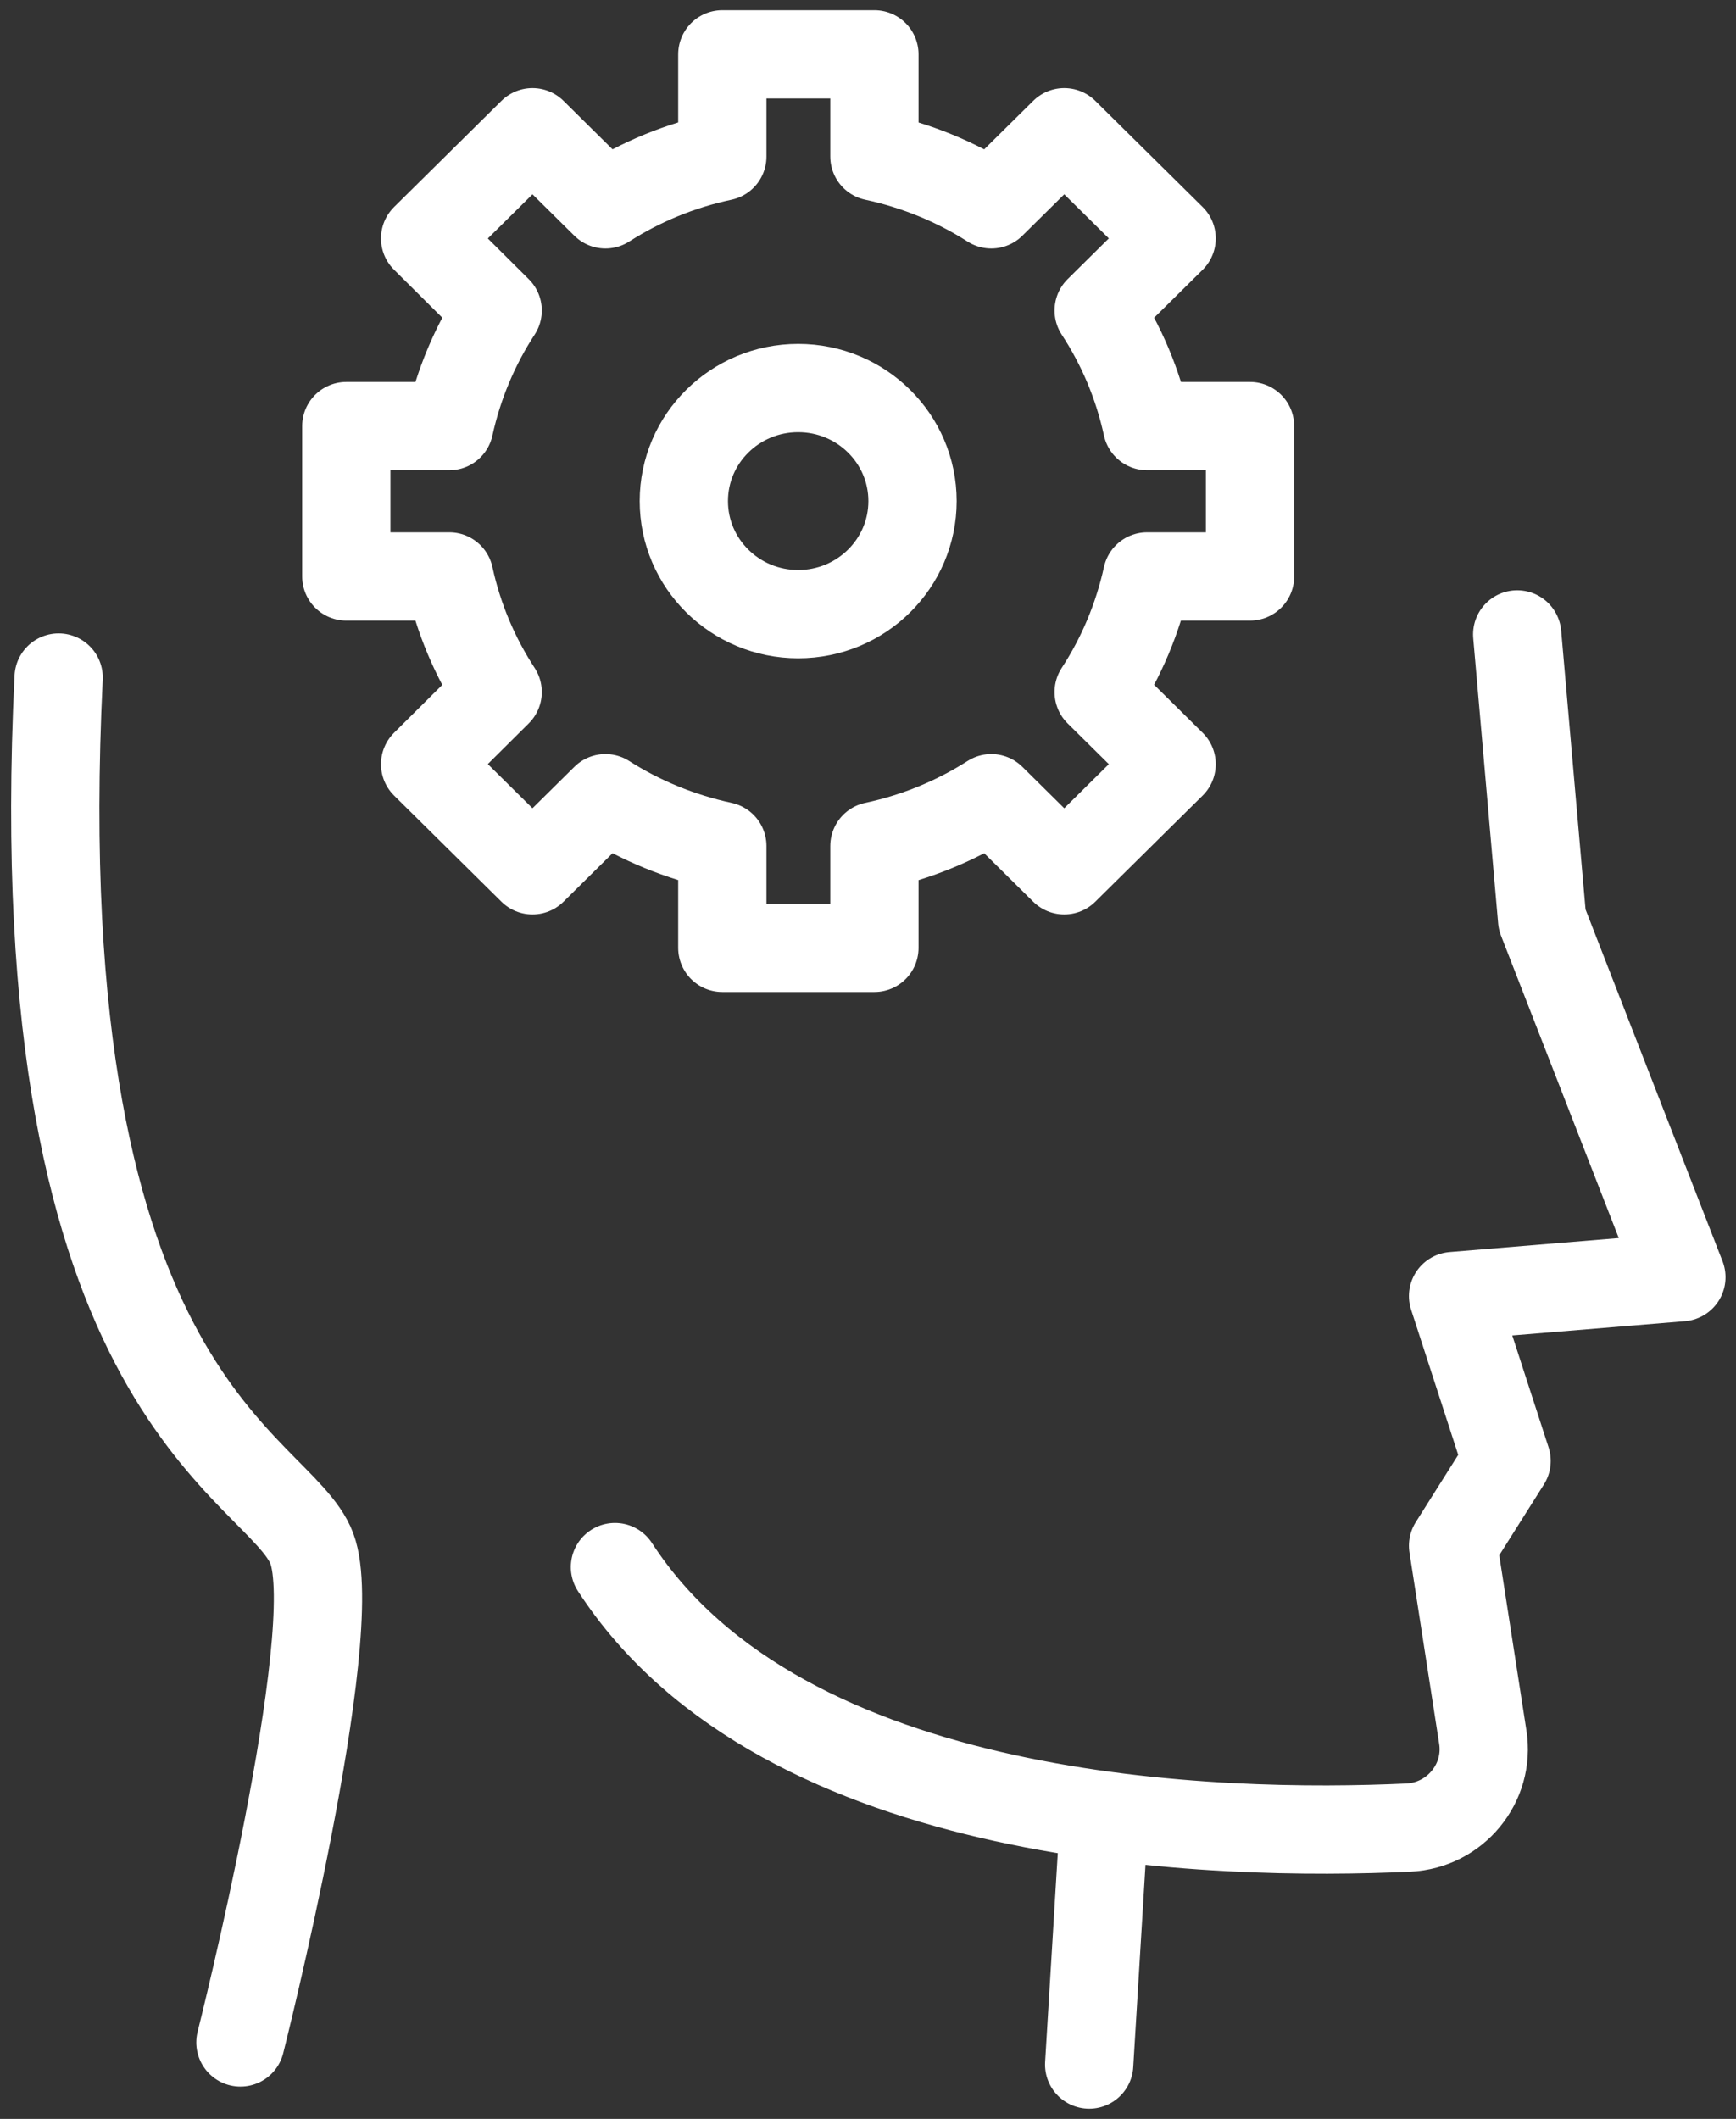 <svg width="59" height="72" viewBox="0 0 59 72" fill="none" xmlns="http://www.w3.org/2000/svg">
<rect x="0" y="0" width="59" height="72" fill="#333333" stroke="none"/>
<g clip-path="url(#clip0_33_267)">
<path d="M38.985 19.588C38.673 21.004 38.113 22.334 37.34 23.516L39.819 25.966L36.17 29.573L33.691 27.123C32.495 27.886 31.163 28.44 29.718 28.748V32.208H24.549V28.748C23.117 28.44 21.772 27.886 20.576 27.123L18.097 29.573L14.448 25.966L16.914 23.516C16.142 22.334 15.581 21.016 15.27 19.588H11.77V14.479H15.27C15.581 13.063 16.142 11.733 16.914 10.551L14.448 8.101L18.097 4.494L20.576 6.944C21.772 6.18 23.104 5.626 24.549 5.319V1.847H29.718V5.319C31.15 5.626 32.495 6.18 33.691 6.944L36.17 4.494L39.819 8.101L37.34 10.551C38.113 11.733 38.673 13.05 38.985 14.479H42.484V19.588H38.985Z" stroke="#ffffff" stroke-width="3" stroke-miterlimit="10" stroke-linecap="round" stroke-linejoin="round"/>
<path d="M27.127 20.869C29.273 20.869 31.013 19.149 31.013 17.027C31.013 14.906 29.273 13.186 27.127 13.186C24.981 13.186 23.241 14.906 23.241 17.027C23.241 19.149 24.981 20.869 27.127 20.869Z" stroke="#ffffff" stroke-width="3" stroke-miterlimit="10" stroke-linecap="round" stroke-linejoin="round"/>
<path d="M51.564 21.558L52.411 31.248L57.144 43.399L49.385 44.04L51.203 49.642L49.385 52.523L50.394 59.023C50.643 60.587 49.459 62.027 47.865 62.101C41.488 62.397 26.629 62.077 20.9 53.249" stroke="#ffffff" stroke-width="3" stroke-miterlimit="10" stroke-linecap="round" stroke-linejoin="round"/>
<path d="M37.502 62.15L37.017 70.153" stroke="#ffffff" stroke-width="3" stroke-miterlimit="10" stroke-linecap="round" stroke-linejoin="round"/>
<path d="M8.171 69.402C8.171 69.402 11.683 55.502 10.599 52.621C9.516 49.74 0.785 47.709 1.993 23.023" stroke="#ffffff" stroke-width="3" stroke-miterlimit="10" stroke-linecap="round" stroke-linejoin="round"/>
</g>
<defs>
<clipPath id="clip0_33_267">
<rect width="59" height="72" fill="white"/>
</clipPath>
</defs>
</svg>
